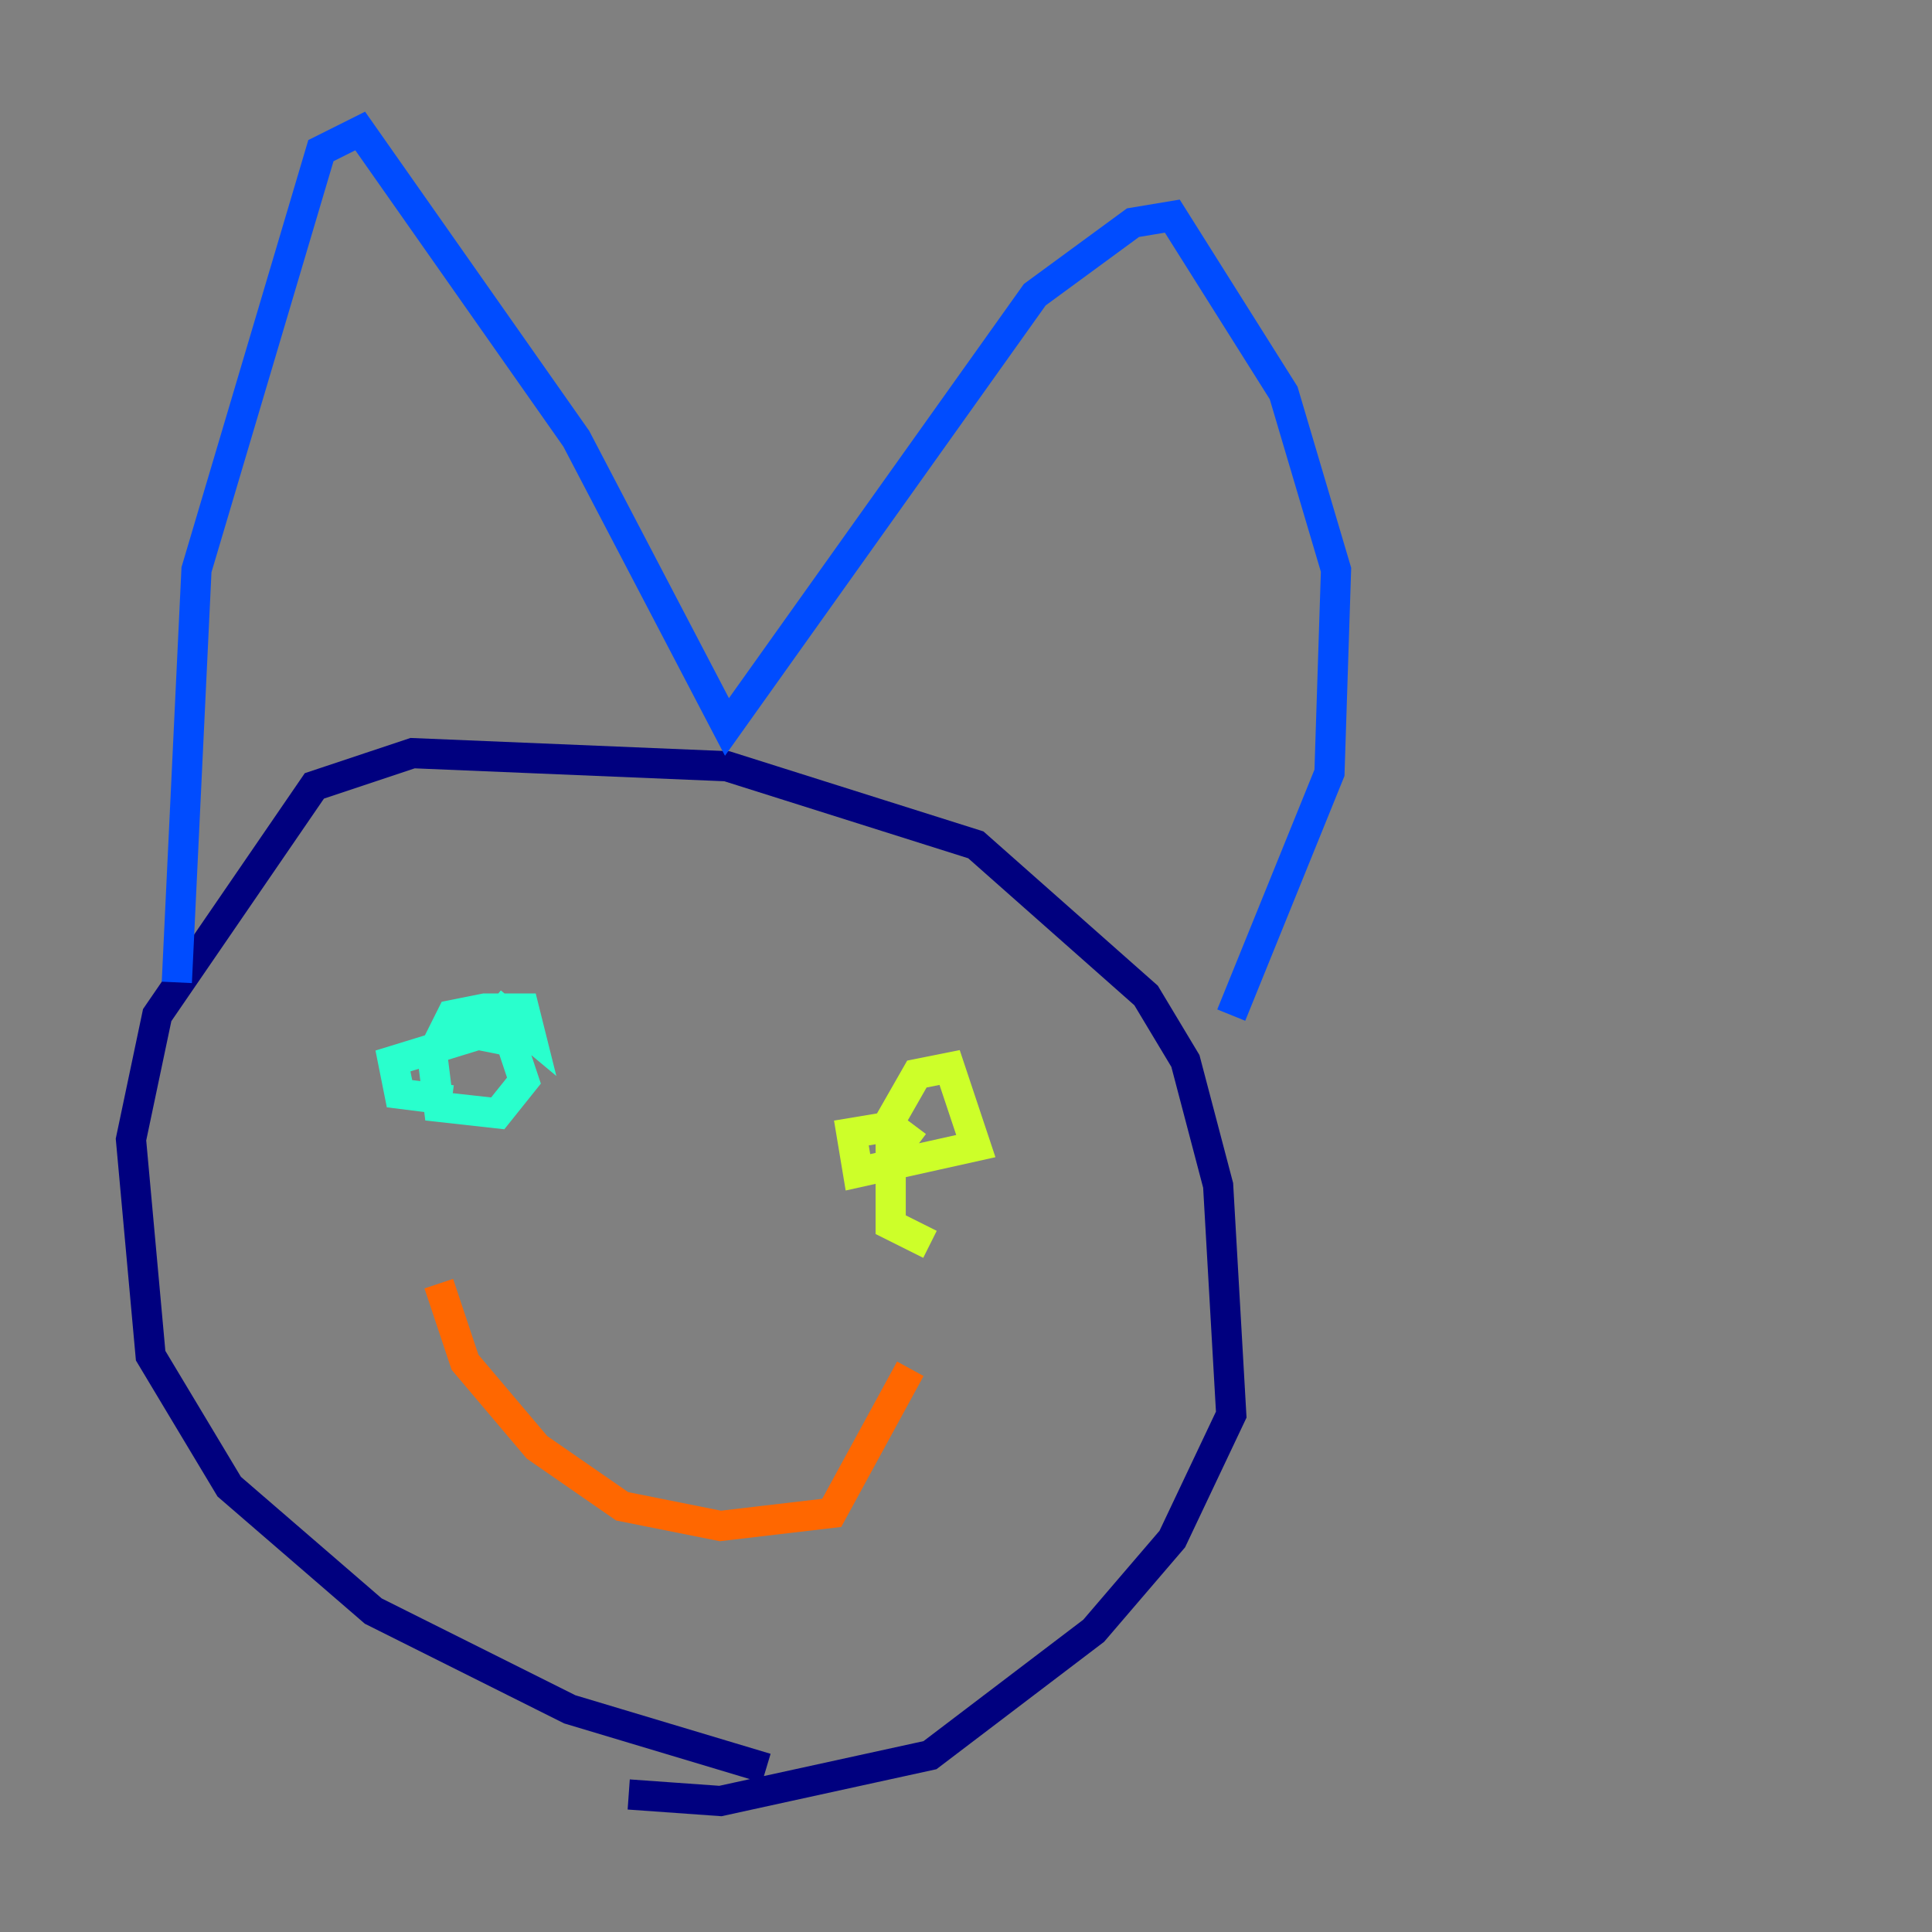 <?xml version="1.0" encoding="utf-8" ?>
<svg baseProfile="tiny" height="128" version="1.2" viewBox="0,0,128,128" width="128" xmlns="http://www.w3.org/2000/svg" xmlns:ev="http://www.w3.org/2001/xml-events" xmlns:xlink="http://www.w3.org/1999/xlink"><rect x="0" y="0" width="128" height="128" fill="#808080" stroke="none"/><defs /><polyline fill="none" points="50.766,117.153 37.749,113.248 24.732,106.739 15.186,98.495 9.98,89.817 8.678,75.498 10.414,67.254 20.827,52.068 27.336,49.898 48.163,50.766 64.651,55.973 75.932,65.953 78.536,70.291 80.705,78.536 81.573,93.722 77.668,101.966 72.461,108.041 61.614,116.285 47.729,119.322 41.654,118.888" stroke="#00007f" stroke-width="2" /><polyline fill="none" points="11.715,65.085 13.017,37.749 21.261,9.98 23.864,8.678 38.183,29.071 48.163,48.163 68.556,19.525 75.064,14.752 77.668,14.319 85.044,26.034 88.515,37.749 88.081,51.2 81.573,67.254" stroke="#004cff" stroke-width="2" /><polyline fill="none" points="29.939,72.895 26.468,72.461 26.034,70.291 31.675,68.556 33.844,68.99 34.712,71.593 32.976,73.763 29.071,73.329 28.637,69.858 29.939,67.254 32.108,66.82 34.712,66.82 35.146,68.556 32.542,66.386" stroke="#29ffcd" stroke-width="2" /><polyline fill="none" points="61.614,82.441 59.01,81.139 59.01,74.197 60.746,71.159 62.915,70.725 64.651,75.932 56.841,77.668 56.407,75.064 59.01,74.63 60.746,75.932" stroke="#cdff29" stroke-width="2" /><polyline fill="none" points="29.071,85.044 30.807,90.251 35.58,95.891 41.22,99.797 47.729,101.098 55.105,100.231 60.312,90.685" stroke="#ff6700" stroke-width="2" /><polyline fill="none" points="44.691,78.102 44.691,78.102" stroke="#7f0000" stroke-width="2" /></svg>